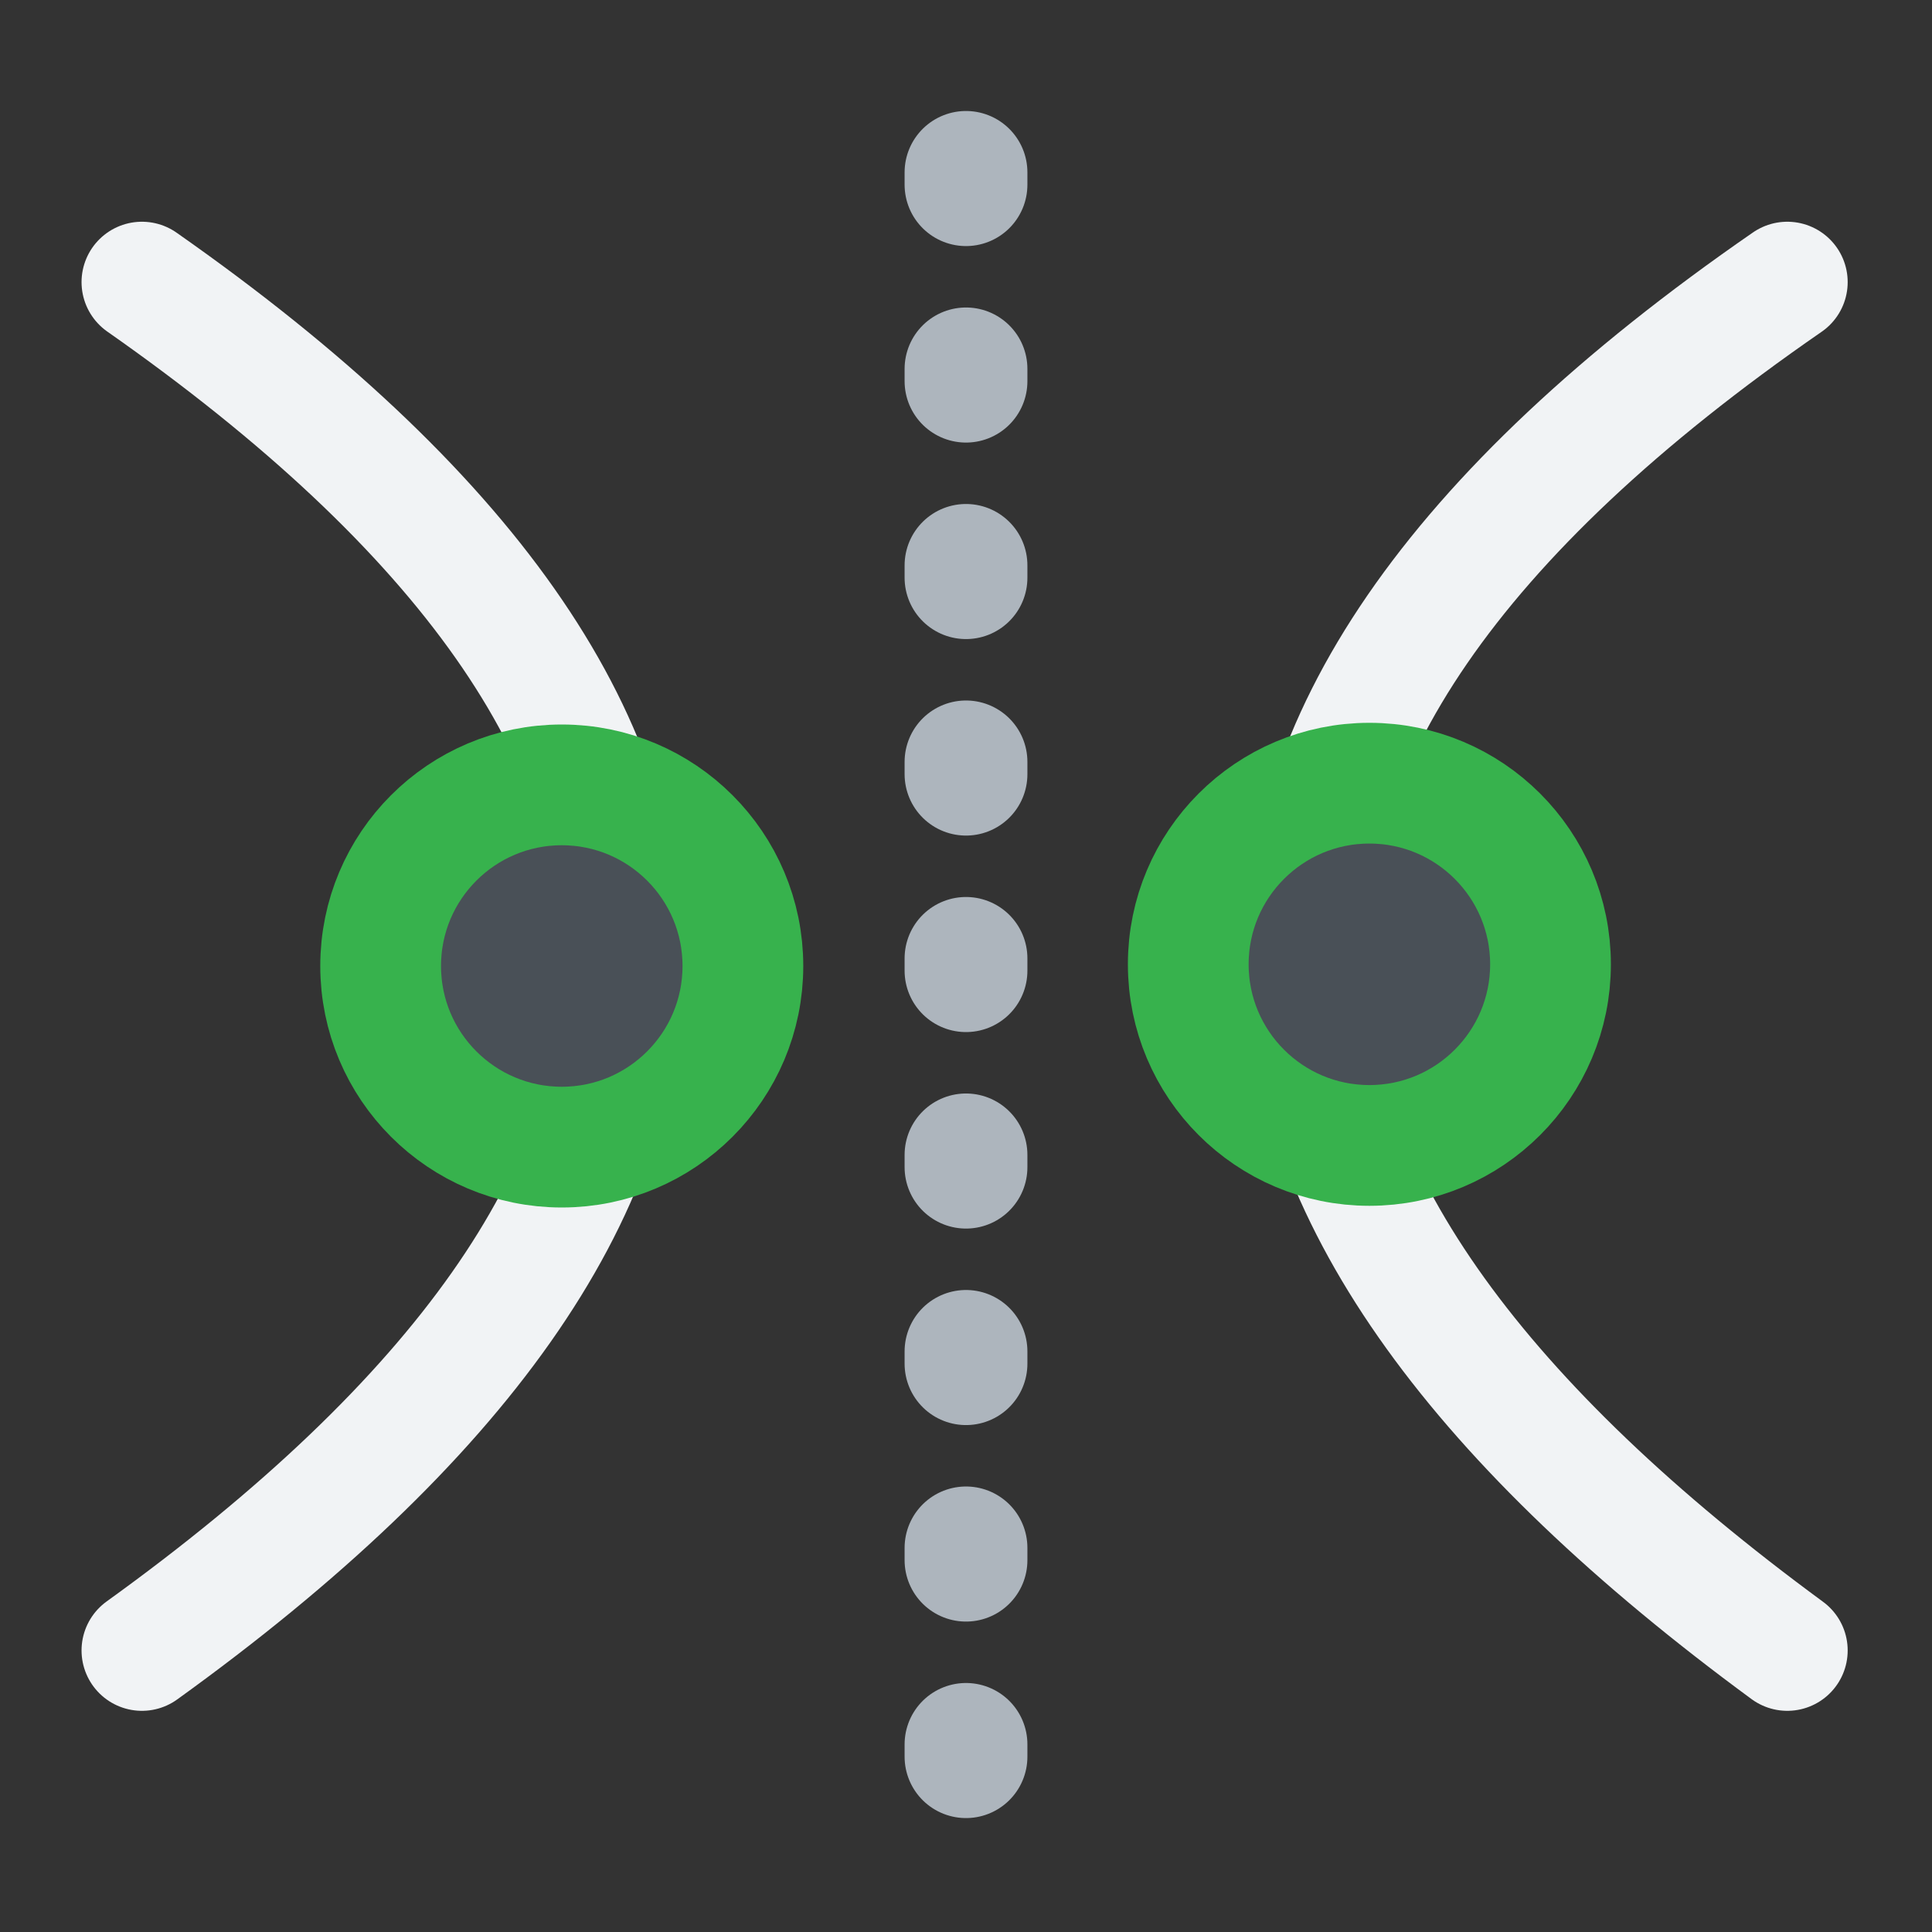 <?xml version="1.0" encoding="UTF-8" standalone="no"?>
<svg
   width="48"
   height="48"
   viewBox="0 0 48 48"
   fill="none"
   version="1.1"
   id="svg27"
   sodipodi:docname="Sketcher_Symmetry.svg"
   inkscape:version="1.2.2 (b0a8486541, 2022-12-01)"
   xmlns:inkscape="http://www.inkscape.org/namespaces/inkscape"
   xmlns:sodipodi="http://sodipodi.sourceforge.net/DTD/sodipodi-0.dtd"
   xmlns="http://www.w3.org/2000/svg"
   xmlns:svg="http://www.w3.org/2000/svg">
  <rect x="0" y="0" width="48" height="48" fill="#333333" stroke="none"/>
  <sodipodi:namedview
     id="namedview29"
     pagecolor="#505050"
     bordercolor="#ffffff"
     borderopacity="1"
     inkscape:showpageshadow="0"
     inkscape:pageopacity="0"
     inkscape:pagecheckerboard="1"
     inkscape:deskcolor="#505050"
     showgrid="false"
     showguides="true"
     inkscape:zoom="23.826087"
     inkscape:cx="20.985401"
     inkscape:cy="24.070255"
     inkscape:window-width="2560"
     inkscape:window-height="1369"
     inkscape:window-x="0"
     inkscape:window-y="0"
     inkscape:window-maximized="1"
     inkscape:current-layer="svg27">
    <sodipodi:guide
       position="23.986,47.161"
       orientation="1,0"
       id="guide379"
       inkscape:locked="false" />
    <sodipodi:guide
       position="-2.413,46.006"
       orientation="0,-1"
       id="guide381"
       inkscape:locked="false" />
    <sodipodi:guide
       position="1.973,48.672"
       orientation="1,0"
       id="guide383"
       inkscape:locked="false" />
    <sodipodi:guide
       position="46,38.724"
       orientation="1,0"
       id="guide385"
       inkscape:locked="false" />
    <sodipodi:guide
       position="-8.94,2"
       orientation="0,-1"
       id="guide387"
       inkscape:locked="false" />
    <sodipodi:guide
       position="-18.215,24.077"
       orientation="0,-1"
       id="guide423"
       inkscape:locked="false" />
    <sodipodi:guide
       position="34.038,48"
       orientation="1,0"
       id="guide425"
       inkscape:locked="false" />
    <sodipodi:guide
       position="13.934,47.136"
       orientation="1,0"
       id="guide427"
       inkscape:locked="false" />
    <sodipodi:guide
       position="-14.228,40.991"
       orientation="0,-1"
       id="guide1114"
       inkscape:locked="false" />
    <sodipodi:guide
       position="-13.85,6.995"
       orientation="0,-1"
       id="guide1116"
       inkscape:locked="false" />
    <sodipodi:guide
       position="3.526,48"
       orientation="1,0"
       id="guide1171"
       inkscape:locked="false" />
    <sodipodi:guide
       position="44.405,44.81"
       orientation="1,0"
       id="guide1173"
       inkscape:locked="false" />
  </sodipodi:namedview>
  <defs
     id="defs25">
    <clipPath
       clipPathUnits="userSpaceOnUse"
       id="clipPath325">
      <g
         id="g329">
        <rect
           width="23"
           height="23"
           id="rect327"
           x="0"
           y="0" />
      </g>
    </clipPath>
    <clipPath
       clipPathUnits="userSpaceOnUse"
       id="clipPath331">
      <g
         id="g335">
        <rect
           width="23"
           height="23"
           id="rect333"
           x="0"
           y="0" />
      </g>
    </clipPath>
    <clipPath
       clipPathUnits="userSpaceOnUse"
       id="clipPath337">
      <g
         id="g341">
        <rect
           width="23"
           height="23"
           id="rect339"
           x="0"
           y="0" />
      </g>
    </clipPath>
    <clipPath
       clipPathUnits="userSpaceOnUse"
       id="clipPath343">
      <g
         id="g347">
        <rect
           width="23"
           height="23"
           id="rect345"
           x="0"
           y="0" />
      </g>
    </clipPath>
    <clipPath
       clipPathUnits="userSpaceOnUse"
       id="clipPath349">
      <g
         id="g353">
        <rect
           width="23"
           height="23"
           id="rect351"
           x="0"
           y="0" />
      </g>
    </clipPath>
    <clipPath
       clipPathUnits="userSpaceOnUse"
       id="clipPath355">
      <g
         id="g359">
        <rect
           width="23"
           height="23"
           id="rect357"
           x="0"
           y="0" />
      </g>
    </clipPath>
    <clipPath
       clipPathUnits="userSpaceOnUse"
       id="clipPath361">
      <g
         id="g365">
        <rect
           width="23"
           height="23"
           id="rect363"
           x="0"
           y="0" />
      </g>
    </clipPath>
    <clipPath
       clipPathUnits="userSpaceOnUse"
       id="clipPath367">
      <g
         id="g371">
        <rect
           width="23"
           height="23"
           id="rect369"
           x="0"
           y="0" />
      </g>
    </clipPath>
    <clipPath
       clipPathUnits="userSpaceOnUse"
       id="clipPath373">
      <g
         id="g377">
        <rect
           width="23"
           height="23"
           id="rect375"
           x="0"
           y="0" />
      </g>
    </clipPath>
    <clipPath
       clipPathUnits="userSpaceOnUse"
       id="clipPath373-3">
      <g
         id="g377-6">
        <rect
           width="23"
           height="23"
           id="rect375-7"
           x="0"
           y="0" />
      </g>
    </clipPath>
  </defs>
  <path
     style="fill:none;fill-rule:evenodd;stroke:#f1f3f5;stroke-width:3;stroke-linecap:round;stroke-linejoin:round;stroke-dasharray:none;stroke-dashoffset:7.2;paint-order:markers fill stroke"
     d="m 3.526,7.009 c 16.113,11.287 15.784,22.62 0,33.996"
     id="path1118"
     sodipodi:nodetypes="cc" />
  <path
     style="fill:none;fill-rule:evenodd;stroke:#f1f3f5;stroke-width:3;stroke-linecap:round;stroke-linejoin:round;stroke-dasharray:none;stroke-dashoffset:7.2;paint-order:markers fill stroke"
     d="m 44.405,7.009 c -16.744,11.567 -15.137,22.877 0,33.996"
     id="path1120"
     sodipodi:nodetypes="cc" />
  <path
     style="fill:#495057;fill-rule:evenodd;stroke:#adb5bd;stroke-width:3.051;stroke-linecap:round;stroke-linejoin:round;stroke-dasharray:0.305,4.577;stroke-dashoffset:2.593;paint-order:markers fill stroke"
     d="M 24,1.994 V 46.066"
     id="path1092"
     sodipodi:nodetypes="cc" />
  <circle
     style="fill:#495057;fill-rule:evenodd;stroke:#37b24d;stroke-width:3;stroke-linecap:round;stroke-linejoin:round;stroke-dasharray:none;stroke-dashoffset:7.2;paint-order:markers fill stroke"
     id="path381"
     cx="13.957"
     cy="24"
     r="4.5" />
  <circle
     style="fill:#495057;fill-rule:evenodd;stroke:#37b24d;stroke-width:3;stroke-linecap:round;stroke-linejoin:round;stroke-dasharray:none;stroke-dashoffset:7.2;paint-order:markers fill stroke"
     id="path381-3"
     cx="34.022"
     cy="23.958"
     r="4.5" />
</svg>
